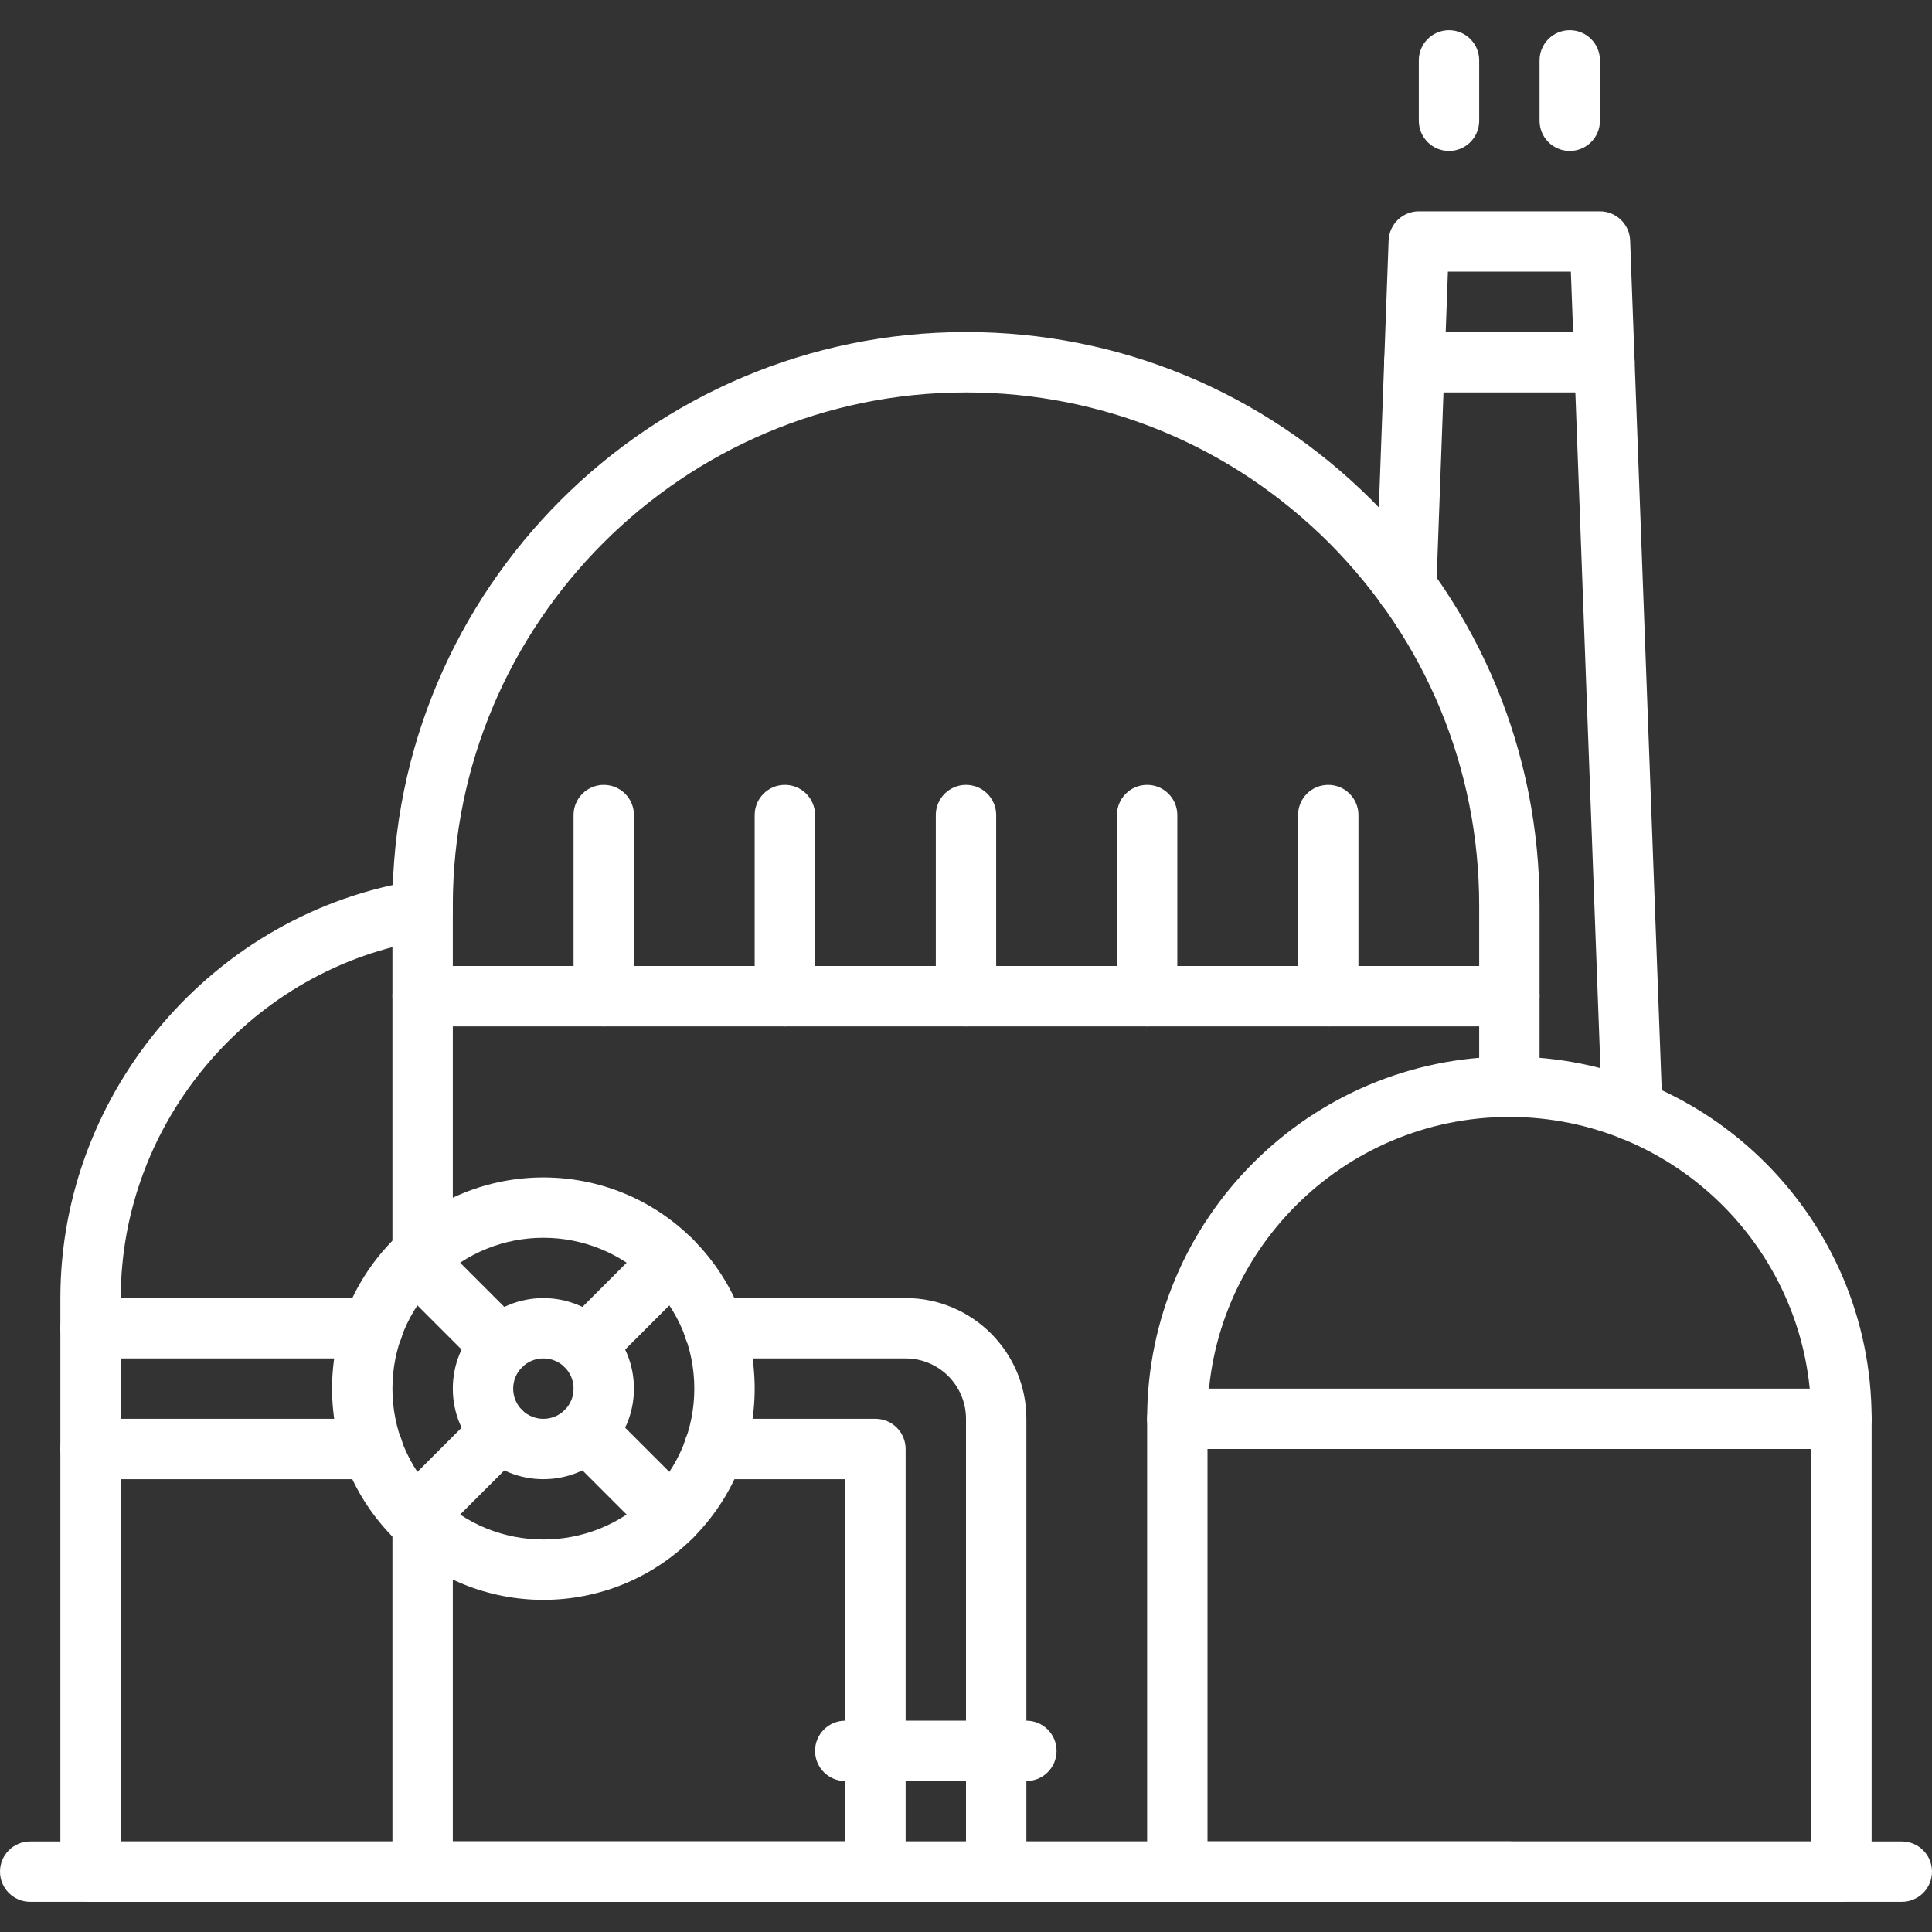 <?xml version="1.0" encoding="iso-8859-1"?>
<!-- Generator: Adobe Illustrator 21.0.0, SVG Export Plug-In . SVG Version: 6.00 Build 0)  -->
<svg version="1.1" id="Capa_1" xmlns="http://www.w3.org/2000/svg" xmlns:xlink="http://www.w3.org/1999/xlink" x="0px" y="0px"
	 viewBox="-49 141 512 512" style="enable-background:new -49 141 512 512;" xml:space="preserve">
<rect x="-49" y="141" width="512" height="512" fill="#333333" stroke="none"/>
<g>
	<path style="fill:#FFFFFF;" d="M455,645H-41c-4.416,0-8-3.576-8-8s3.584-8,8-8h496c4.416,0,8,3.576,8,8S459.416,645,455,645z"/>
	<path style="fill:#FFFFFF;" d="M183,645H-25c-4.416,0-8-3.576-8-8V485c0-54.792,40.744-102.376,94.784-110.704
		c4.36-0.672,8.448,2.32,9.128,6.688c0.672,4.368-2.32,8.456-6.688,9.128C17.92,397.24-17,438.04-17,485v144h200
		c4.416,0,8,3.576,8,8S187.416,645,183,645z"/>
	<path style="fill:#FFFFFF;" d="M439,645H263c-4.416,0-8-3.576-8-8V517c0-52.936,43.064-96,96-96s96,43.064,96,96v120
		C447,641.424,443.416,645,439,645z M271,629h160V517c0-44.112-35.888-80-80-80s-80,35.888-80,80V629z"/>
	<path style="fill:#FFFFFF;" d="M351,413H63c-4.416,0-8-3.576-8-8s3.584-8,8-8h288c4.416,0,8,3.576,8,8S355.416,413,351,413z"/>
	<path style="fill:#FFFFFF;" d="M255,413c-4.416,0-8-3.576-8-8v-48c0-4.424,3.584-8,8-8s8,3.576,8,8v48
		C263,409.424,259.416,413,255,413z"/>
	<path style="fill:#FFFFFF;" d="M303,413c-4.416,0-8-3.576-8-8v-48c0-4.424,3.584-8,8-8s8,3.576,8,8v48
		C311,409.424,307.416,413,303,413z"/>
	<path style="fill:#FFFFFF;" d="M111,413c-4.416,0-8-3.576-8-8v-48c0-4.424,3.584-8,8-8s8,3.576,8,8v48
		C119,409.424,115.416,413,111,413z"/>
	<path style="fill:#FFFFFF;" d="M159,413c-4.416,0-8-3.576-8-8v-48c0-4.424,3.584-8,8-8s8,3.576,8,8v48
		C167,409.424,163.416,413,159,413z"/>
	<path style="fill:#FFFFFF;" d="M207,413c-4.416,0-8-3.576-8-8v-48c0-4.424,3.584-8,8-8c4.416,0,8,3.576,8,8v48
		C215,409.424,211.416,413,207,413z"/>
	<path style="fill:#FFFFFF;" d="M439,525H263c-4.416,0-8-3.576-8-8s3.584-8,8-8h176c4.416,0,8,3.576,8,8S443.416,525,439,525z"/>
	<path style="fill:#FFFFFF;" d="M383.552,443.24c-4.28,0-7.832-3.392-7.992-7.704L367.296,213h-32.584l-3.072,83.896
		c-0.16,4.416-3.752,8.08-8.288,7.696c-4.416-0.16-7.864-3.864-7.704-8.288l3.352-91.6c0.168-4.296,3.696-7.704,8-7.704h48
		c4.304,0,7.832,3.408,8,7.704l8.56,230.24c0.168,4.416-3.288,8.128-7.696,8.288C383.752,443.24,383.656,443.24,383.552,443.24z"/>
	<path style="fill:#FFFFFF;" d="M367,181c-4.416,0-8-3.576-8-8v-16c0-4.424,3.584-8,8-8s8,3.576,8,8v16
		C375,177.424,371.416,181,367,181z"/>
	<path style="fill:#FFFFFF;" d="M335,181c-4.416,0-8-3.576-8-8v-16c0-4.424,3.584-8,8-8s8,3.576,8,8v16
		C343,177.424,339.416,181,335,181z"/>
	<path style="fill:#FFFFFF;" d="M376.2,245h-50.4c-4.416,0-8-3.576-8-8s3.584-8,8-8h50.4c4.416,0,8,3.576,8,8S380.616,245,376.2,245
		z"/>
	<path style="fill:#FFFFFF;" d="M351,645H63c-4.416,0-8-3.576-8-8v-92.32c0-4.424,3.584-8,8-8s8,3.576,8,8V629h280
		c4.416,0,8,3.576,8,8S355.416,645,351,645z"/>
	<path style="fill:#FFFFFF;" d="M63,481.32c-4.416,0-8-3.576-8-8V381c0-83.816,68.184-152,152-152
		c40.528,0,78.704,15.808,107.488,44.504C343.2,302.296,359,340.472,359,381v48c0,4.424-3.584,8-8,8s-8-3.576-8-8v-48
		c0-36.264-14.144-70.432-39.824-96.184C277.432,259.152,243.272,245,207,245c-74.992,0-136,61.008-136,136v92.32
		C71,477.744,67.416,481.32,63,481.32z"/>
	<path style="fill:#FFFFFF;" d="M183,645c-4.416,0-8-3.576-8-8V533h-34.8c-4.416,0-8-3.576-8-8s3.584-8,8-8H183c4.416,0,8,3.576,8,8
		v112C191,641.424,187.416,645,183,645z"/>
	<path style="fill:#FFFFFF;" d="M49.8,533H-25c-4.416,0-8-3.576-8-8s3.584-8,8-8h74.8c4.416,0,8,3.576,8,8S54.216,533,49.8,533z"/>
	<path style="fill:#FFFFFF;" d="M215,645c-4.416,0-8-3.576-8-8V517c0-8.824-7.176-16-16-16h-50.8c-4.416,0-8-3.576-8-8s3.584-8,8-8
		H191c17.648,0,32,14.352,32,32v120C223,641.424,219.416,645,215,645z"/>
	<path style="fill:#FFFFFF;" d="M49.8,501H-25c-4.416,0-8-3.576-8-8s3.584-8,8-8h74.8c4.416,0,8,3.576,8,8S54.216,501,49.8,501z"/>
	<path style="fill:#FFFFFF;" d="M95,564.976c-14.336,0-28.68-5.464-39.6-16.376C44.824,538.024,39,523.96,39,509
		c0-14.96,5.824-29.016,16.4-39.592c21.832-21.832,57.36-21.832,79.192,0C145.176,479.984,151,494.04,151,509
		c0,14.96-5.824,29.024-16.4,39.6l0,0C123.68,559.512,109.336,564.976,95,564.976z M95,469.024c-10.24,0-20.488,3.896-28.288,11.696
		C59.16,488.272,55,498.32,55,509c0,10.688,4.16,20.736,11.712,28.288c15.592,15.592,40.968,15.592,56.568,0
		c7.56-7.552,11.72-17.6,11.72-28.288c0-10.68-4.16-20.728-11.712-28.28C115.488,472.92,105.24,469.024,95,469.024z"/>
	<path style="fill:#FFFFFF;" d="M95,533c-6.152,0-12.296-2.344-16.976-7.024l0,0C73.496,521.448,71,515.416,71,509
		c0-6.416,2.496-12.448,7.024-16.968c9.36-9.36,24.592-9.36,33.952,0C116.504,496.552,119,502.584,119,509
		c0,6.416-2.496,12.448-7.016,16.976C107.296,530.656,101.152,533,95,533z M89.336,514.664c3.128,3.128,8.2,3.128,11.328,0
		C102.168,513.16,103,511.152,103,509c0-2.144-0.832-4.152-2.336-5.656c-3.128-3.128-8.2-3.128-11.328,0
		C87.832,504.848,87,506.856,87,509C87,511.152,87.832,513.16,89.336,514.664z"/>
	<path style="fill:#FFFFFF;" d="M223,613h-48c-4.416,0-8-3.576-8-8s3.584-8,8-8h48c4.416,0,8,3.576,8,8S227.416,613,223,613z"/>
	<path style="fill:#FFFFFF;" d="M61.056,550.944c-2.048,0-4.096-0.784-5.656-2.344c-3.128-3.128-3.128-8.184,0-11.312l22.624-22.624
		c3.128-3.128,8.184-3.128,11.312,0s3.128,8.184,0,11.312L66.712,548.6C65.152,550.168,63.104,550.944,61.056,550.944z"/>
	<path style="fill:#FFFFFF;" d="M128.944,550.944c-2.048,0-4.096-0.784-5.656-2.344l-22.624-22.624
		c-3.128-3.128-3.128-8.184,0-11.312c3.128-3.128,8.184-3.128,11.312,0l22.624,22.624c3.128,3.128,3.128,8.184,0,11.312
		C133.032,550.168,130.992,550.944,128.944,550.944z"/>
	<path style="fill:#FFFFFF;" d="M106.32,505.688c-2.048,0-4.096-0.784-5.656-2.344c-3.128-3.128-3.128-8.184,0-11.312l22.624-22.624
		c3.128-3.128,8.184-3.128,11.312,0s3.128,8.184,0,11.312l-22.624,22.624C110.416,504.904,108.368,505.688,106.32,505.688z"/>
	<path style="fill:#FFFFFF;" d="M83.68,505.688c-2.048,0-4.096-0.784-5.656-2.344L55.4,480.72c-3.128-3.128-3.128-8.184,0-11.312
		s8.184-3.128,11.312,0l22.624,22.624c3.128,3.128,3.128,8.184,0,11.312C87.776,504.904,85.728,505.688,83.68,505.688z"/>
</g>
</svg>
